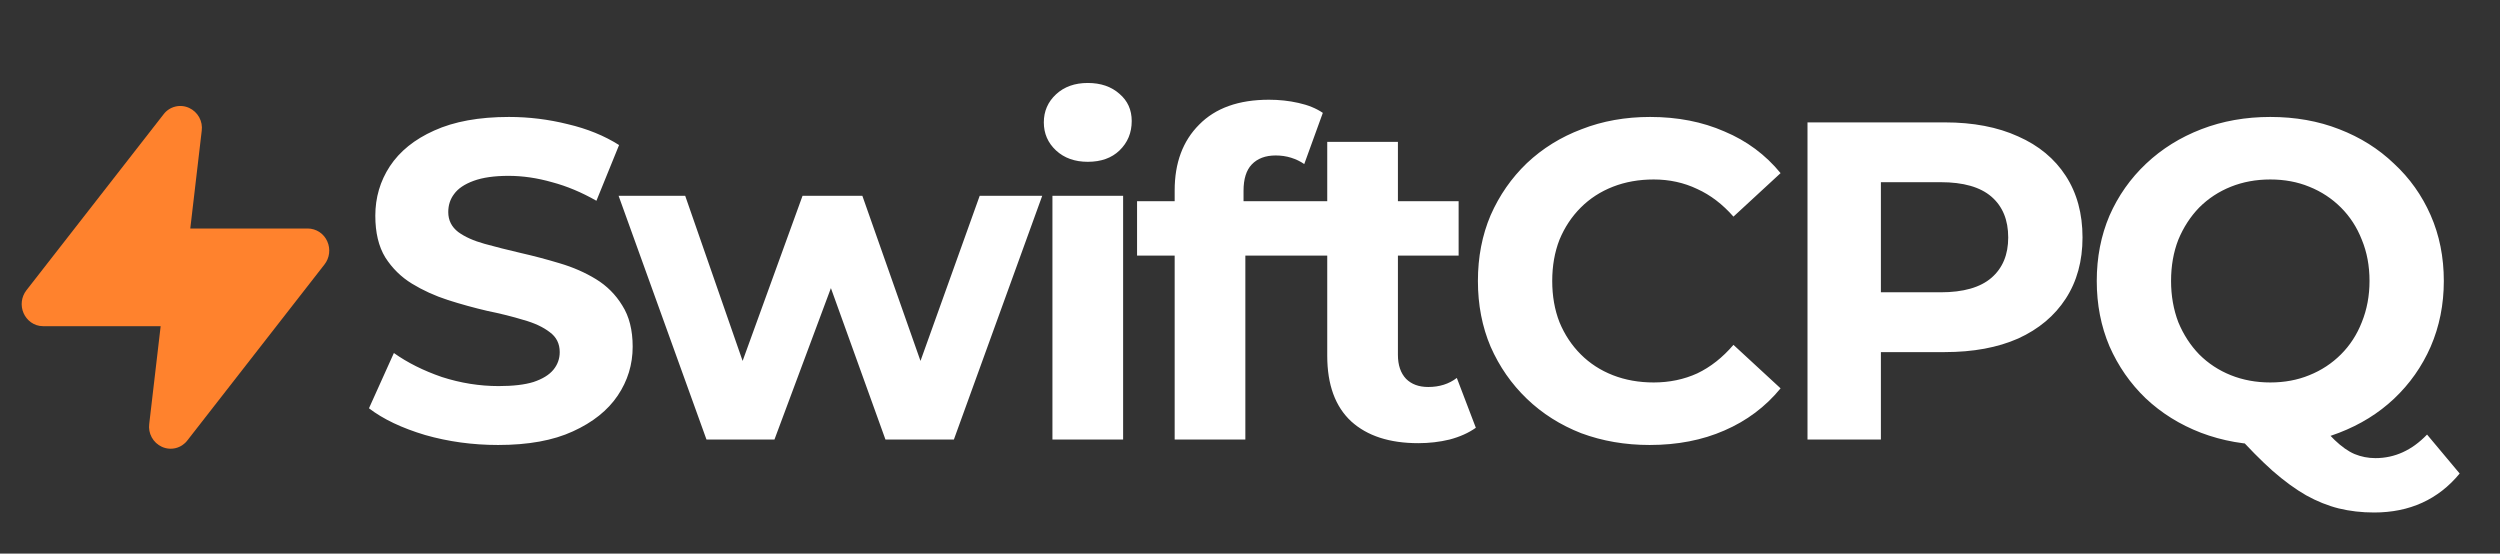 <svg width="2258" height="500" viewBox="0 0 2258 500" fill="none" xmlns="http://www.w3.org/2000/svg">
<rect x="0" y="0" width="2258" height="500" fill="#333333" stroke="none"/>
<g clip-path="url(#clip0_23_8)">
<path d="M449.883 401.911C426.966 401.911 405.004 398.91 383.996 392.908C362.989 386.633 346.074 378.585 333.252 368.763L355.76 318.837C368.036 327.567 382.496 334.797 399.138 340.526C416.053 345.983 433.104 348.711 450.292 348.711C463.387 348.711 473.891 347.483 481.803 345.028C489.987 342.299 495.989 338.616 499.809 333.978C503.628 329.34 505.538 324.02 505.538 318.018C505.538 310.379 502.537 304.377 496.535 300.012C490.533 295.374 482.621 291.691 472.8 288.963C462.978 285.962 452.065 283.234 440.061 280.778C428.33 278.05 416.462 274.776 404.458 270.957C392.727 267.137 381.95 262.227 372.129 256.225C362.307 250.223 354.259 242.311 347.984 232.489C341.982 222.668 338.981 210.118 338.981 194.84C338.981 178.471 343.346 163.602 352.076 150.234C361.08 136.593 374.448 125.816 392.181 117.905C410.187 109.72 432.695 105.628 459.704 105.628C477.71 105.628 495.444 107.81 512.904 112.175C530.365 116.268 545.779 122.542 559.147 131L538.686 181.335C525.318 173.696 511.949 168.104 498.581 164.557C485.213 160.737 472.117 158.828 459.295 158.828C446.472 158.828 435.969 160.328 427.784 163.329C419.6 166.33 413.734 170.286 410.187 175.197C406.641 179.835 404.867 185.291 404.867 191.566C404.867 198.932 407.868 204.934 413.87 209.572C419.872 213.937 427.784 217.484 437.606 220.212C447.427 222.94 458.204 225.669 469.935 228.397C481.939 231.125 493.807 234.263 505.538 237.809C517.542 241.356 528.455 246.13 538.276 252.132C548.098 258.134 556.01 266.046 562.012 275.868C568.287 285.689 571.424 298.103 571.424 313.108C571.424 329.204 566.923 343.936 557.92 357.305C548.916 370.673 535.412 381.449 517.406 389.634C499.672 397.818 477.165 401.911 449.883 401.911ZM638.1 397L558.709 176.834H618.866L684.752 366.308H656.106L724.857 176.834H778.875L845.58 366.308H816.934L884.866 176.834H941.34L861.54 397H799.746L741.226 234.535H760.051L699.485 397H638.1ZM950.557 397V176.834H1014.4V397H950.557ZM982.477 146.141C970.746 146.141 961.197 142.731 953.831 135.911C946.465 129.09 942.782 120.633 942.782 110.538C942.782 100.444 946.465 91.987 953.831 85.166C961.197 78.346 970.746 74.935 982.477 74.935C994.209 74.935 1003.76 78.209 1011.12 84.757C1018.49 91.032 1022.17 99.216 1022.17 109.311C1022.17 119.951 1018.49 128.817 1011.12 135.911C1004.03 142.731 994.482 146.141 982.477 146.141ZM1060.96 397V171.923C1060.96 147.096 1068.33 127.317 1083.06 112.585C1097.79 97.579 1118.8 90.077 1146.08 90.077C1155.36 90.077 1164.22 91.032 1172.68 92.941C1181.41 94.851 1188.78 97.852 1194.78 101.945L1178 148.188C1174.45 145.732 1170.5 143.822 1166.13 142.458C1161.77 141.094 1157.13 140.412 1152.22 140.412C1142.94 140.412 1135.71 143.14 1130.53 148.597C1125.62 153.78 1123.16 161.692 1123.16 172.332V192.794L1124.8 220.212V397H1060.96ZM1026.99 230.852V181.745H1179.64V230.852H1026.99ZM1281.01 400.274C1255.09 400.274 1234.9 393.726 1220.45 380.631C1205.99 367.263 1198.76 347.483 1198.76 321.292V128.135H1262.6V320.474C1262.6 329.75 1265.05 336.979 1269.96 342.163C1274.87 347.074 1281.56 349.529 1290.01 349.529C1300.11 349.529 1308.7 346.801 1315.8 341.345L1332.98 386.36C1326.44 390.998 1318.52 394.545 1309.25 397C1300.25 399.183 1290.83 400.274 1281.01 400.274ZM1164.79 230.852V181.745H1317.43V230.852H1164.79ZM1489.95 401.911C1467.85 401.911 1447.26 398.364 1428.16 391.271C1409.33 383.905 1392.96 373.537 1379.05 360.169C1365.14 346.801 1354.22 331.114 1346.31 313.108C1338.67 295.101 1334.85 275.322 1334.85 253.769C1334.85 232.216 1338.67 212.437 1346.31 194.431C1354.22 176.425 1365.14 160.737 1379.05 147.369C1393.24 134.001 1409.74 123.77 1428.57 116.677C1447.39 109.311 1467.99 105.628 1490.36 105.628C1515.19 105.628 1537.56 109.993 1557.48 118.723C1577.66 127.18 1594.58 139.73 1608.22 156.372L1565.66 195.658C1555.84 184.473 1544.93 176.152 1532.92 170.695C1520.92 164.966 1507.82 162.101 1493.64 162.101C1480.27 162.101 1467.99 164.284 1456.8 168.649C1445.62 173.014 1435.93 179.289 1427.75 187.474C1419.56 195.658 1413.15 205.344 1408.52 216.529C1404.15 227.715 1401.97 240.128 1401.97 253.769C1401.97 267.41 1404.15 279.824 1408.52 291.009C1413.15 302.195 1419.56 311.88 1427.75 320.065C1435.93 328.249 1445.62 334.524 1456.8 338.889C1467.99 343.254 1480.27 345.437 1493.64 345.437C1507.82 345.437 1520.92 342.709 1532.92 337.252C1544.93 331.523 1555.84 322.929 1565.66 311.471L1608.22 350.757C1594.58 367.399 1577.66 380.085 1557.48 388.815C1537.56 397.546 1515.05 401.911 1489.95 401.911ZM1632.53 397V110.538H1756.52C1782.17 110.538 1804.27 114.767 1822.82 123.225C1841.37 131.409 1855.7 143.277 1865.79 158.828C1875.88 174.378 1880.93 192.93 1880.93 214.483C1880.93 235.763 1875.88 254.178 1865.79 269.729C1855.7 285.28 1841.37 297.284 1822.82 305.742C1804.27 313.926 1782.17 318.018 1756.52 318.018H1669.36L1698.82 288.145V397H1632.53ZM1698.82 295.511L1669.36 264H1752.84C1773.3 264 1788.58 259.635 1798.68 250.905C1808.77 242.174 1813.82 230.034 1813.82 214.483C1813.82 198.659 1808.77 186.382 1798.68 177.652C1788.58 168.922 1773.3 164.557 1752.84 164.557H1669.36L1698.82 133.046V295.511ZM2050.53 401.911C2028.15 401.911 2007.28 398.228 1987.91 390.862C1968.82 383.495 1952.17 373.128 1937.99 359.76C1924.07 346.392 1913.16 330.705 1905.25 312.698C1897.61 294.692 1893.79 275.049 1893.79 253.769C1893.79 232.489 1897.61 212.846 1905.25 194.84C1913.16 176.834 1924.21 161.147 1938.4 147.778C1952.58 134.41 1969.22 124.043 1988.32 116.677C2007.42 109.311 2028.15 105.628 2050.53 105.628C2073.17 105.628 2093.9 109.311 2112.73 116.677C2131.83 124.043 2148.33 134.41 2162.25 147.778C2176.43 160.874 2187.48 176.425 2195.39 194.431C2203.3 212.437 2207.26 232.216 2207.26 253.769C2207.26 275.049 2203.3 294.829 2195.39 313.108C2187.48 331.114 2176.43 346.801 2162.25 360.169C2148.33 373.265 2131.83 383.495 2112.73 390.862C2093.9 398.228 2073.17 401.911 2050.53 401.911ZM2144.24 462.886C2133.05 462.886 2122.41 461.658 2112.32 459.203C2102.5 456.748 2092.68 452.792 2082.85 447.335C2073.31 441.879 2063.21 434.513 2052.57 425.237C2042.2 415.961 2030.88 404.503 2018.61 390.862L2088.17 373.265C2095.54 383.359 2102.36 391.407 2108.64 397.409C2114.91 403.411 2120.91 407.64 2126.64 410.095C2132.64 412.551 2138.92 413.778 2145.47 413.778C2162.93 413.778 2178.48 406.685 2192.12 392.498L2221.58 427.692C2202.21 451.155 2176.43 462.886 2144.24 462.886ZM2050.53 345.437C2063.35 345.437 2075.08 343.254 2085.72 338.889C2096.63 334.524 2106.18 328.249 2114.37 320.065C2122.55 311.88 2128.82 302.195 2133.19 291.009C2137.83 279.551 2140.15 267.137 2140.15 253.769C2140.15 240.128 2137.83 227.715 2133.19 216.529C2128.82 205.344 2122.55 195.658 2114.37 187.474C2106.18 179.289 2096.63 173.014 2085.72 168.649C2075.08 164.284 2063.35 162.101 2050.53 162.101C2037.7 162.101 2025.84 164.284 2014.92 168.649C2004.01 173.014 1994.46 179.289 1986.28 187.474C1978.36 195.658 1972.09 205.344 1967.45 216.529C1963.09 227.715 1960.9 240.128 1960.9 253.769C1960.9 267.137 1963.09 279.551 1967.45 291.009C1972.09 302.195 1978.36 311.88 1986.28 320.065C1994.46 328.249 2004.01 334.524 2014.92 338.889C2025.84 343.254 2037.7 345.437 2050.53 345.437Z" fill="white"/>
<path d="M182.201 118.087C182.752 113.903 181.955 109.652 179.925 105.952C177.895 102.253 174.739 99.296 170.914 97.513C166.981 95.667 162.533 95.227 158.314 96.268C154.095 97.308 150.361 99.765 147.737 103.228L23.848 262.184C21.6 265.08 20.176 268.53 19.729 272.169C19.282 275.807 19.828 279.499 21.308 282.853C24.039 289.092 30.357 294.617 39.025 294.617H145.102L134.783 382.913C134.232 387.097 135.029 391.348 137.059 395.048C139.089 398.747 142.245 401.704 146.07 403.487C150.004 405.333 154.452 405.773 158.67 404.732C162.889 403.692 166.623 401.235 169.247 397.772L293.12 238.816C295.369 235.92 296.792 232.47 297.239 228.832C297.686 225.193 297.141 221.501 295.66 218.147C294.176 214.671 291.709 211.706 288.561 209.616C285.413 207.526 281.722 206.402 277.944 206.383H171.867L182.201 118.087Z" fill="#FF822D"/>
</g>
<defs>
<clipPath id="clip0_23_8">
<rect width="2258" height="500" fill="white"/>
</clipPath>
</defs>
</svg>
